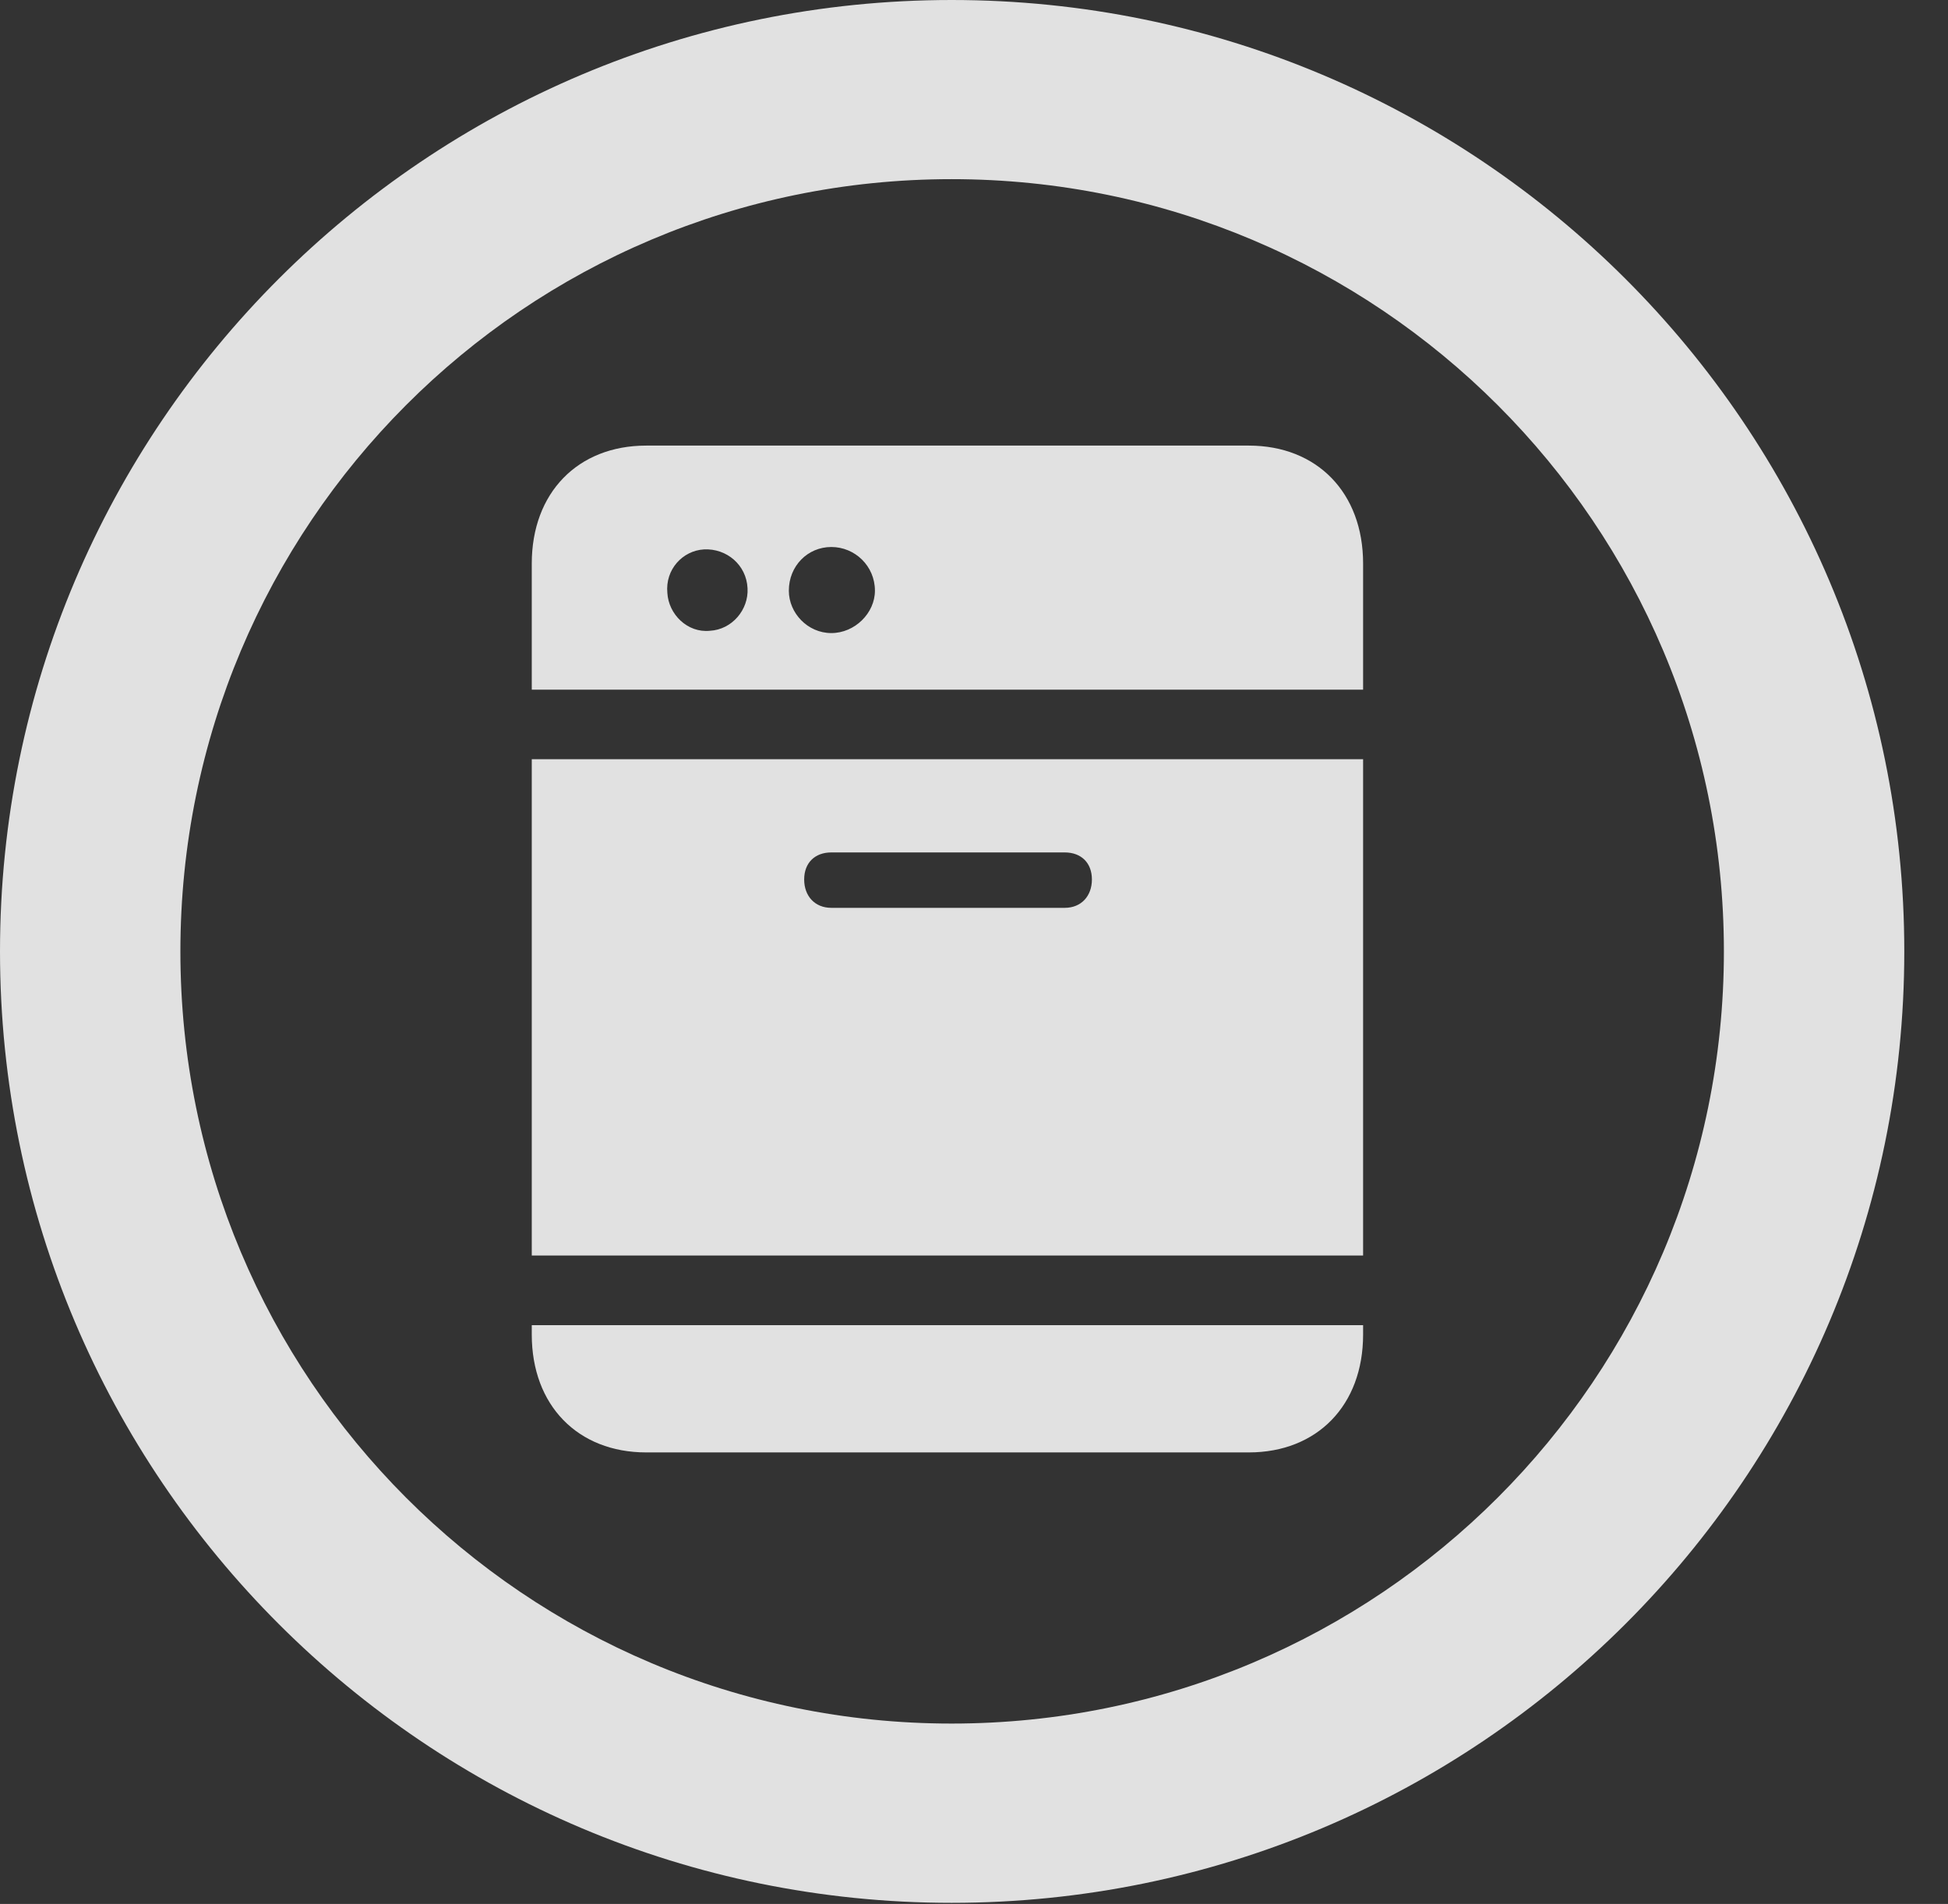 <?xml version="1.0" encoding="UTF-8"?>
<!--Generator: Apple Native CoreSVG 341-->
<!DOCTYPE svg
PUBLIC "-//W3C//DTD SVG 1.1//EN"
       "http://www.w3.org/Graphics/SVG/1.1/DTD/svg11.dtd">
<svg version="1.1" xmlns="http://www.w3.org/2000/svg" xmlns:xlink="http://www.w3.org/1999/xlink" viewBox="0 0 16.133 15.771">
 <rect x="0" y="0" width="16.133" height="15.771" fill="#333333" stroke="none"/>
 <g>
  <rect height="15.771" opacity="0" width="16.133" x="0" y="0"/>
  <path d="M7.881 15.762C12.236 15.762 15.771 12.236 15.771 7.881C15.771 3.525 12.236 0 7.881 0C3.535 0 0 3.525 0 7.881C0 12.236 3.535 15.762 7.881 15.762ZM7.881 14.277C4.346 14.277 1.494 11.416 1.494 7.881C1.494 4.346 4.346 1.484 7.881 1.484C11.416 1.484 14.277 4.346 14.277 7.881C14.277 11.416 11.416 14.277 7.881 14.277Z" fill="white" fill-opacity="0.85"/>
  <path d="M10.342 3.691L5.352 3.691C4.785 3.691 4.404 4.082 4.404 4.668L4.404 5.713L11.289 5.713L11.289 4.668C11.289 4.082 10.908 3.691 10.342 3.691ZM5.527 4.912C5.508 4.717 5.654 4.561 5.83 4.551C6.016 4.541 6.182 4.678 6.191 4.873C6.201 5.049 6.064 5.215 5.879 5.225C5.693 5.244 5.537 5.088 5.527 4.912ZM6.885 5.244C6.689 5.244 6.533 5.078 6.533 4.893C6.533 4.688 6.689 4.531 6.885 4.531C7.08 4.531 7.246 4.688 7.246 4.893C7.246 5.078 7.08 5.244 6.885 5.244ZM4.404 10.4L11.289 10.4L11.289 6.289L4.404 6.289ZM6.885 7.52C6.748 7.52 6.66 7.422 6.66 7.285C6.66 7.148 6.748 7.061 6.885 7.061L8.818 7.061C8.955 7.061 9.043 7.148 9.043 7.285C9.043 7.422 8.955 7.52 8.818 7.52ZM11.289 10.977L4.404 10.977L4.404 11.055C4.404 11.641 4.785 12.031 5.352 12.031L10.342 12.031C10.908 12.031 11.289 11.641 11.289 11.055Z" fill="white" fill-opacity="0.85"/>
 </g>
</svg>

